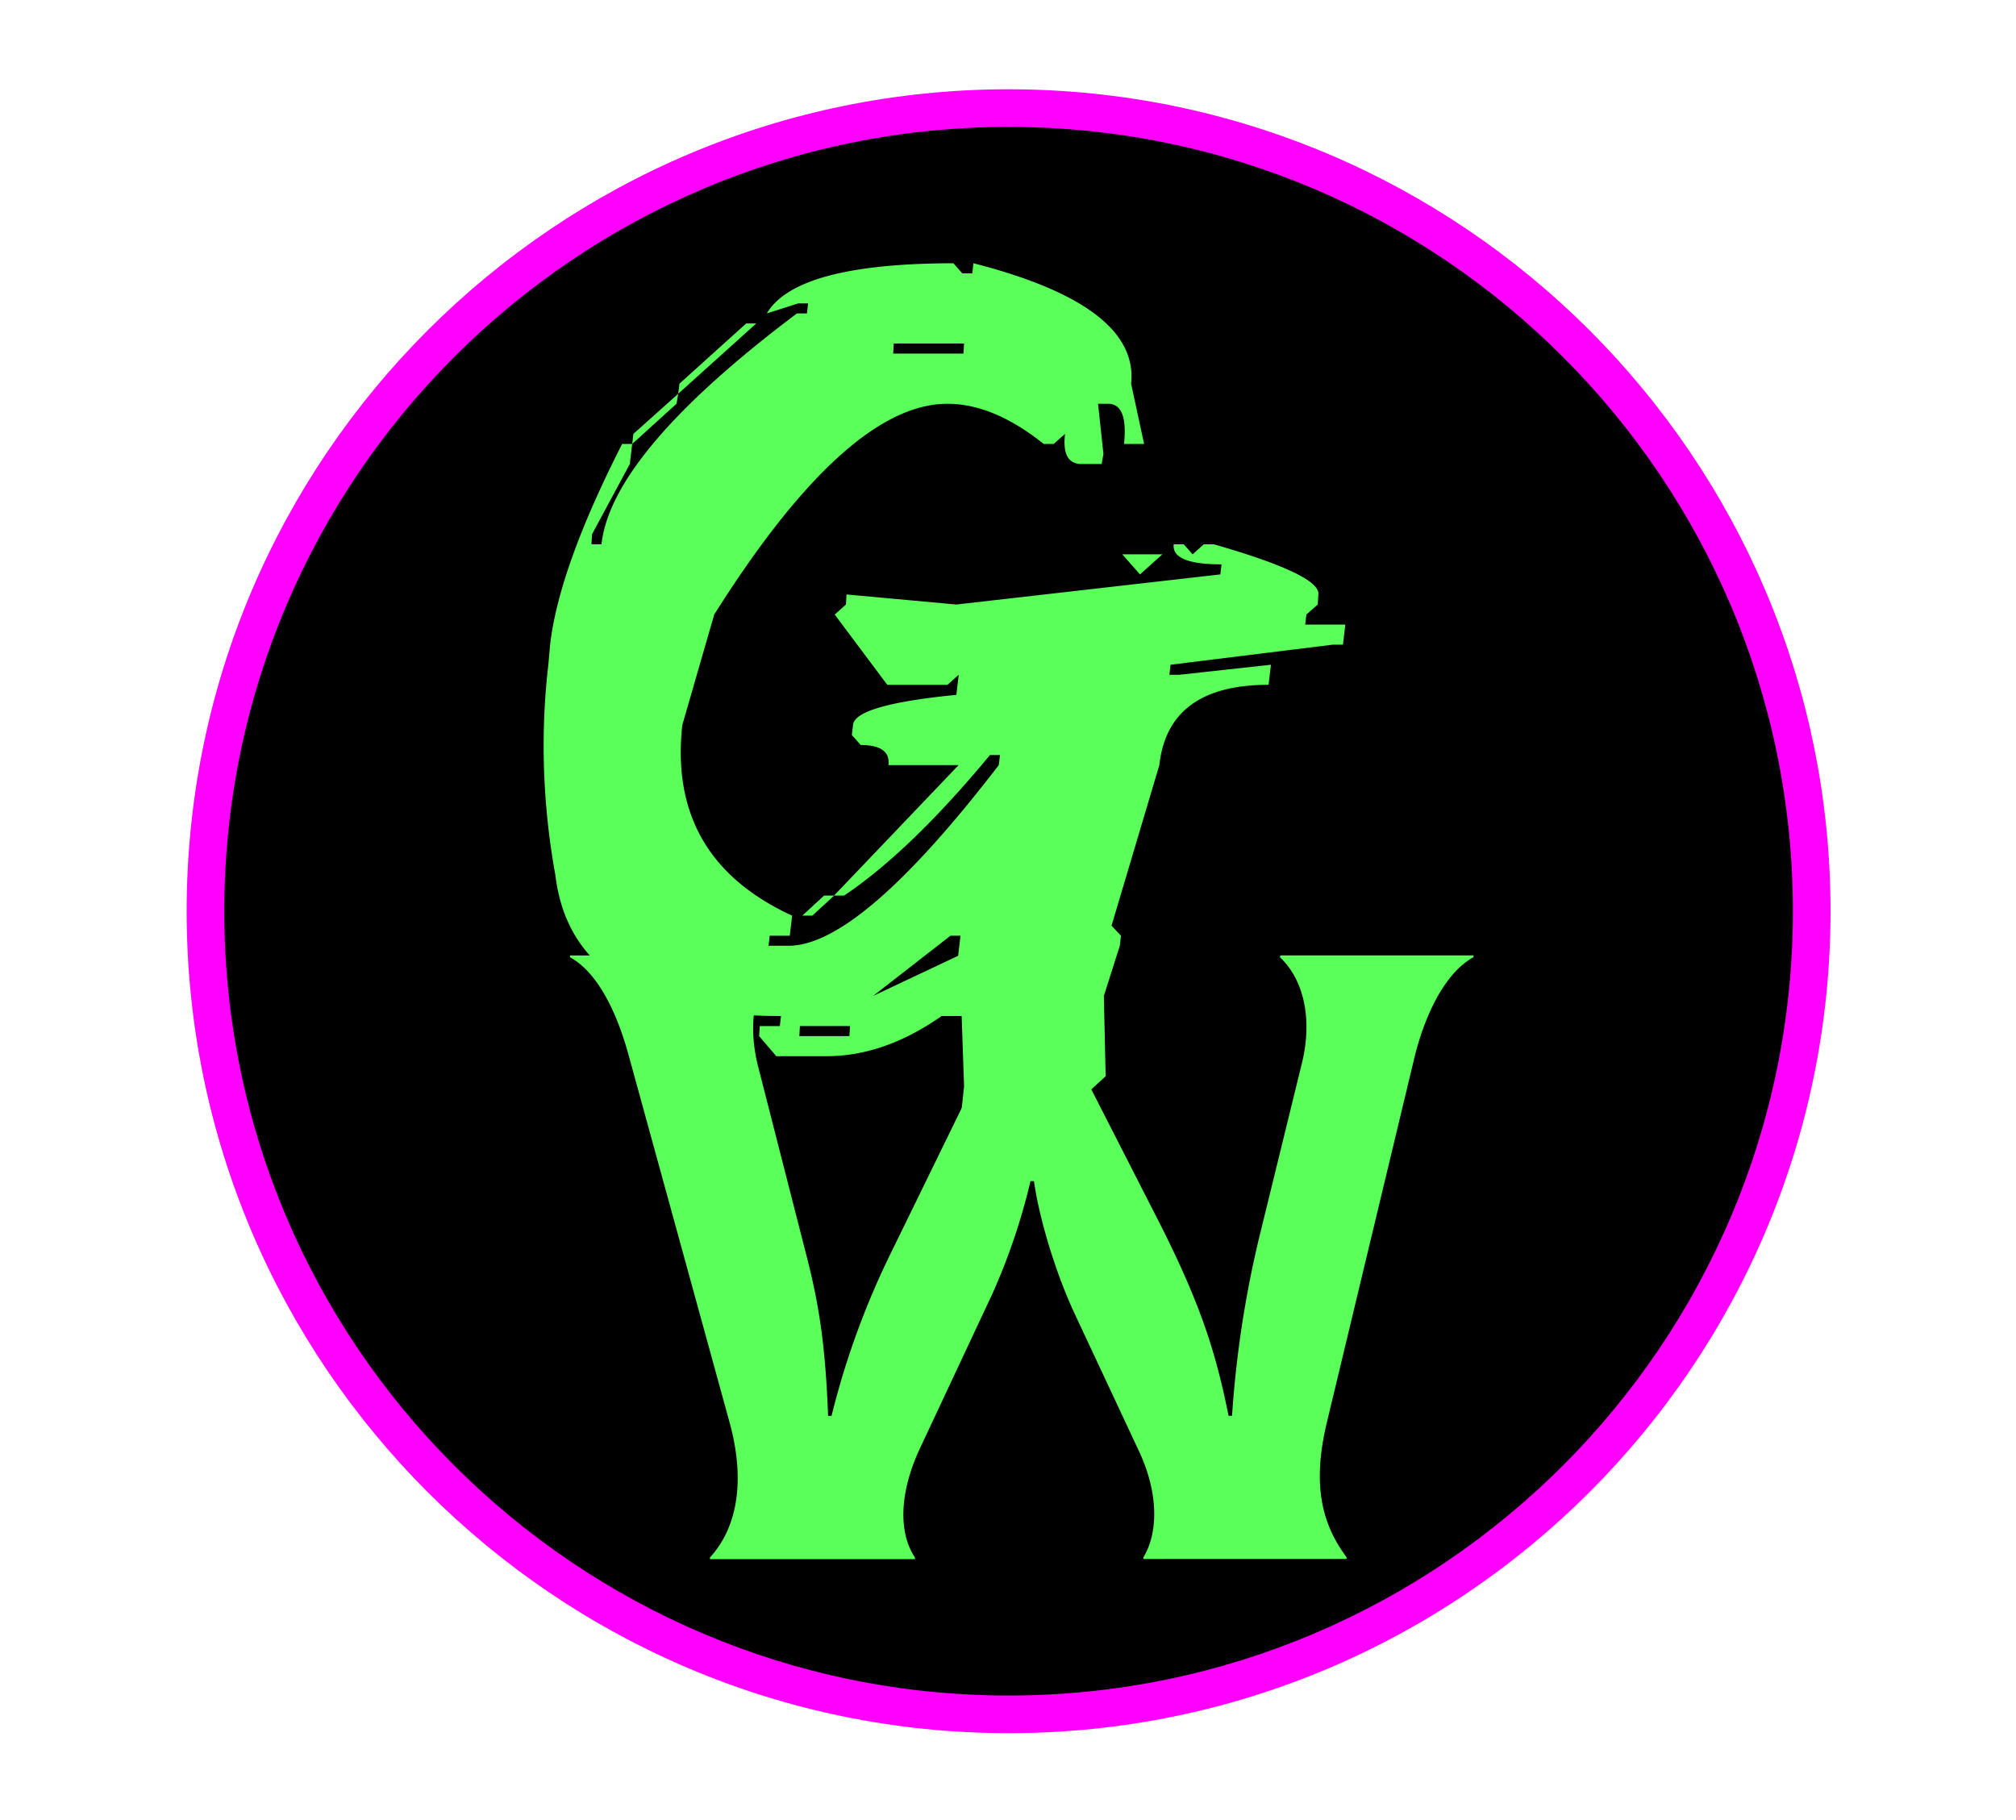 <svg id="Capa_3" data-name="Capa 3" xmlns="http://www.w3.org/2000/svg" viewBox="0 0 750 677"><defs><style>.cls-1{fill:#f0f;}.cls-2{fill:#5aff5a;}</style></defs><title>Mesa de trabajo 2 copia</title><circle cx="375.22" cy="339.01" r="298.78" transform="translate(-129.82 364.61) rotate(-45)"/><path class="cls-1" d="M375.22,47.22C536.11,47.22,667,178.12,667,339S536.11,630.79,375.22,630.79,83.44,499.9,83.44,339,214.33,47.22,375.22,47.22m0-14C206.61,33.22,69.44,170.4,69.44,339S206.61,644.79,375.22,644.79,681,507.62,681,339,543.83,33.22,375.22,33.22Z"/><path class="cls-2" d="M354.69,97.94l3.29,3.74h3.74l.43-3.74q61.73,15.81,58.65,44.81l4.83,22.4h-7.46q1.53-14.93-5.93-14.93H408.5l2,18.67-.66,3.73h-7.47q-7.47,0-6.15-11.2L392,165.15h-3.74q-18.66-14.93-35.8-14.93-37.33,0-86.76,78.41l-11.86,41.08q-5.49,49.64,40.85,70.94l-.88,7.47h-7.46l-.44,3.73h7.47q26.57,0,78.19-67.21l.44-3.73h-3.73q-29.65,35.8-54.26,52.27h-3.73l46.34-48.54H330.53q.87-7.45-10.33-7.47l-3.29-3.73.44-3.73q.66-7.47,38.44-11.21l.87-7.46-4.17,3.73h-22.4l-19.55-26.14,4.17-3.73.22-3.74,40.86,3.74L454,213.7l.44-3.74q-18.68,0-17.79-7.47h3.73l3.3,3.74,4.17-3.74h3.73q39.75,11.43,38.88,18.67l-.22,3.74L486,228.63l-.44,3.74h14.93l-.88,7.46h-3.73l-60.4,7.47-.44,3.74h3.73l34.05-3.74-.88,7.47q-37.35,0-40.64,29.87l-17.79,59.75,3.52,3.73-.44,3.73-5.93,18.67.66,29.88-8.13,7.47,3.07,3.73q-15.37,4.83-16.69,18.67h-11.2q-7.47,0-4-33.61h-3.74l-2.85,26.14H356.66l2-18.67L357.76,378h-7.47q-21.3,14.94-42.83,14.94H288.79l-6.37-7.47.22-3.73h7.47l.44-3.74q-77.53,0-83.91-52.27a269.57,269.57,0,0,1-4.39-48.33A259.34,259.34,0,0,1,204,247.3l.66-7.47q3.29-28.54,26.8-74.68h3.73l-.88,7.47-14.06,26.14-.22,3.73h3.74q3.74-34,72.7-85.88h3.73l.44-3.73h-3.73l-11.64,3.73Q296.26,98,354.69,97.94ZM252.33,146.48l-.66,3.74L235.2,165.15l.44-3.73Zm25.26-26.13h3.74l-29,26.13.44-3.73Zm20,261.38-.22,3.73H316l.22-3.73Zm9-48.55h3.74l-8.13,7.47h-3.73Zm18.23,37.34,31.63-14.93.88-7.47h-3.73Zm7.69-242.71-.22,3.74h26.14l.22-3.74Zm85,78.42h14.93l-8.34,7.47Z"/><path class="cls-2" d="M264.12,579.43c10.66-11.64,12.93-29.41,7.43-49.77L234.06,393.28c-3.55-13.25-10.34-30.7-22-37.16v-.65H290.3v.65c-8.73,7.43-12.61,22.94-8.41,40.07l18.42,72.07c4.53,17.77,6.79,33,7.76,58.49h1.29A300.82,300.82,0,0,1,332,465l34.57-70.78c8.73-18.1,13.25-30.7,15.84-40.72h1.94a214.79,214.79,0,0,0,15.83,40.4l31.35,61.4c15.84,31.35,21,49.12,25.53,71.42h1.29a395.65,395.65,0,0,1,10-65.93l15.84-64.63c4.52-17.77.32-32.32-8.08-40.07l.32-.65h71.74v.65c-11.63,6.46-18.74,23.91-22,37.49l-32.64,136c-5.17,22-2.26,36.84,7.43,49.77v.64H425.38v-.64c5.49-9,5.82-23.92-1.94-40.08l-23.59-50.41c-7.11-15.19-13.25-35.55-15.19-49.44h-1.29a234.43,234.43,0,0,1-14.22,42L342,539.35c-7.43,16.16-7.75,31-1.61,40.08v.64H264.12Z"/></svg>
